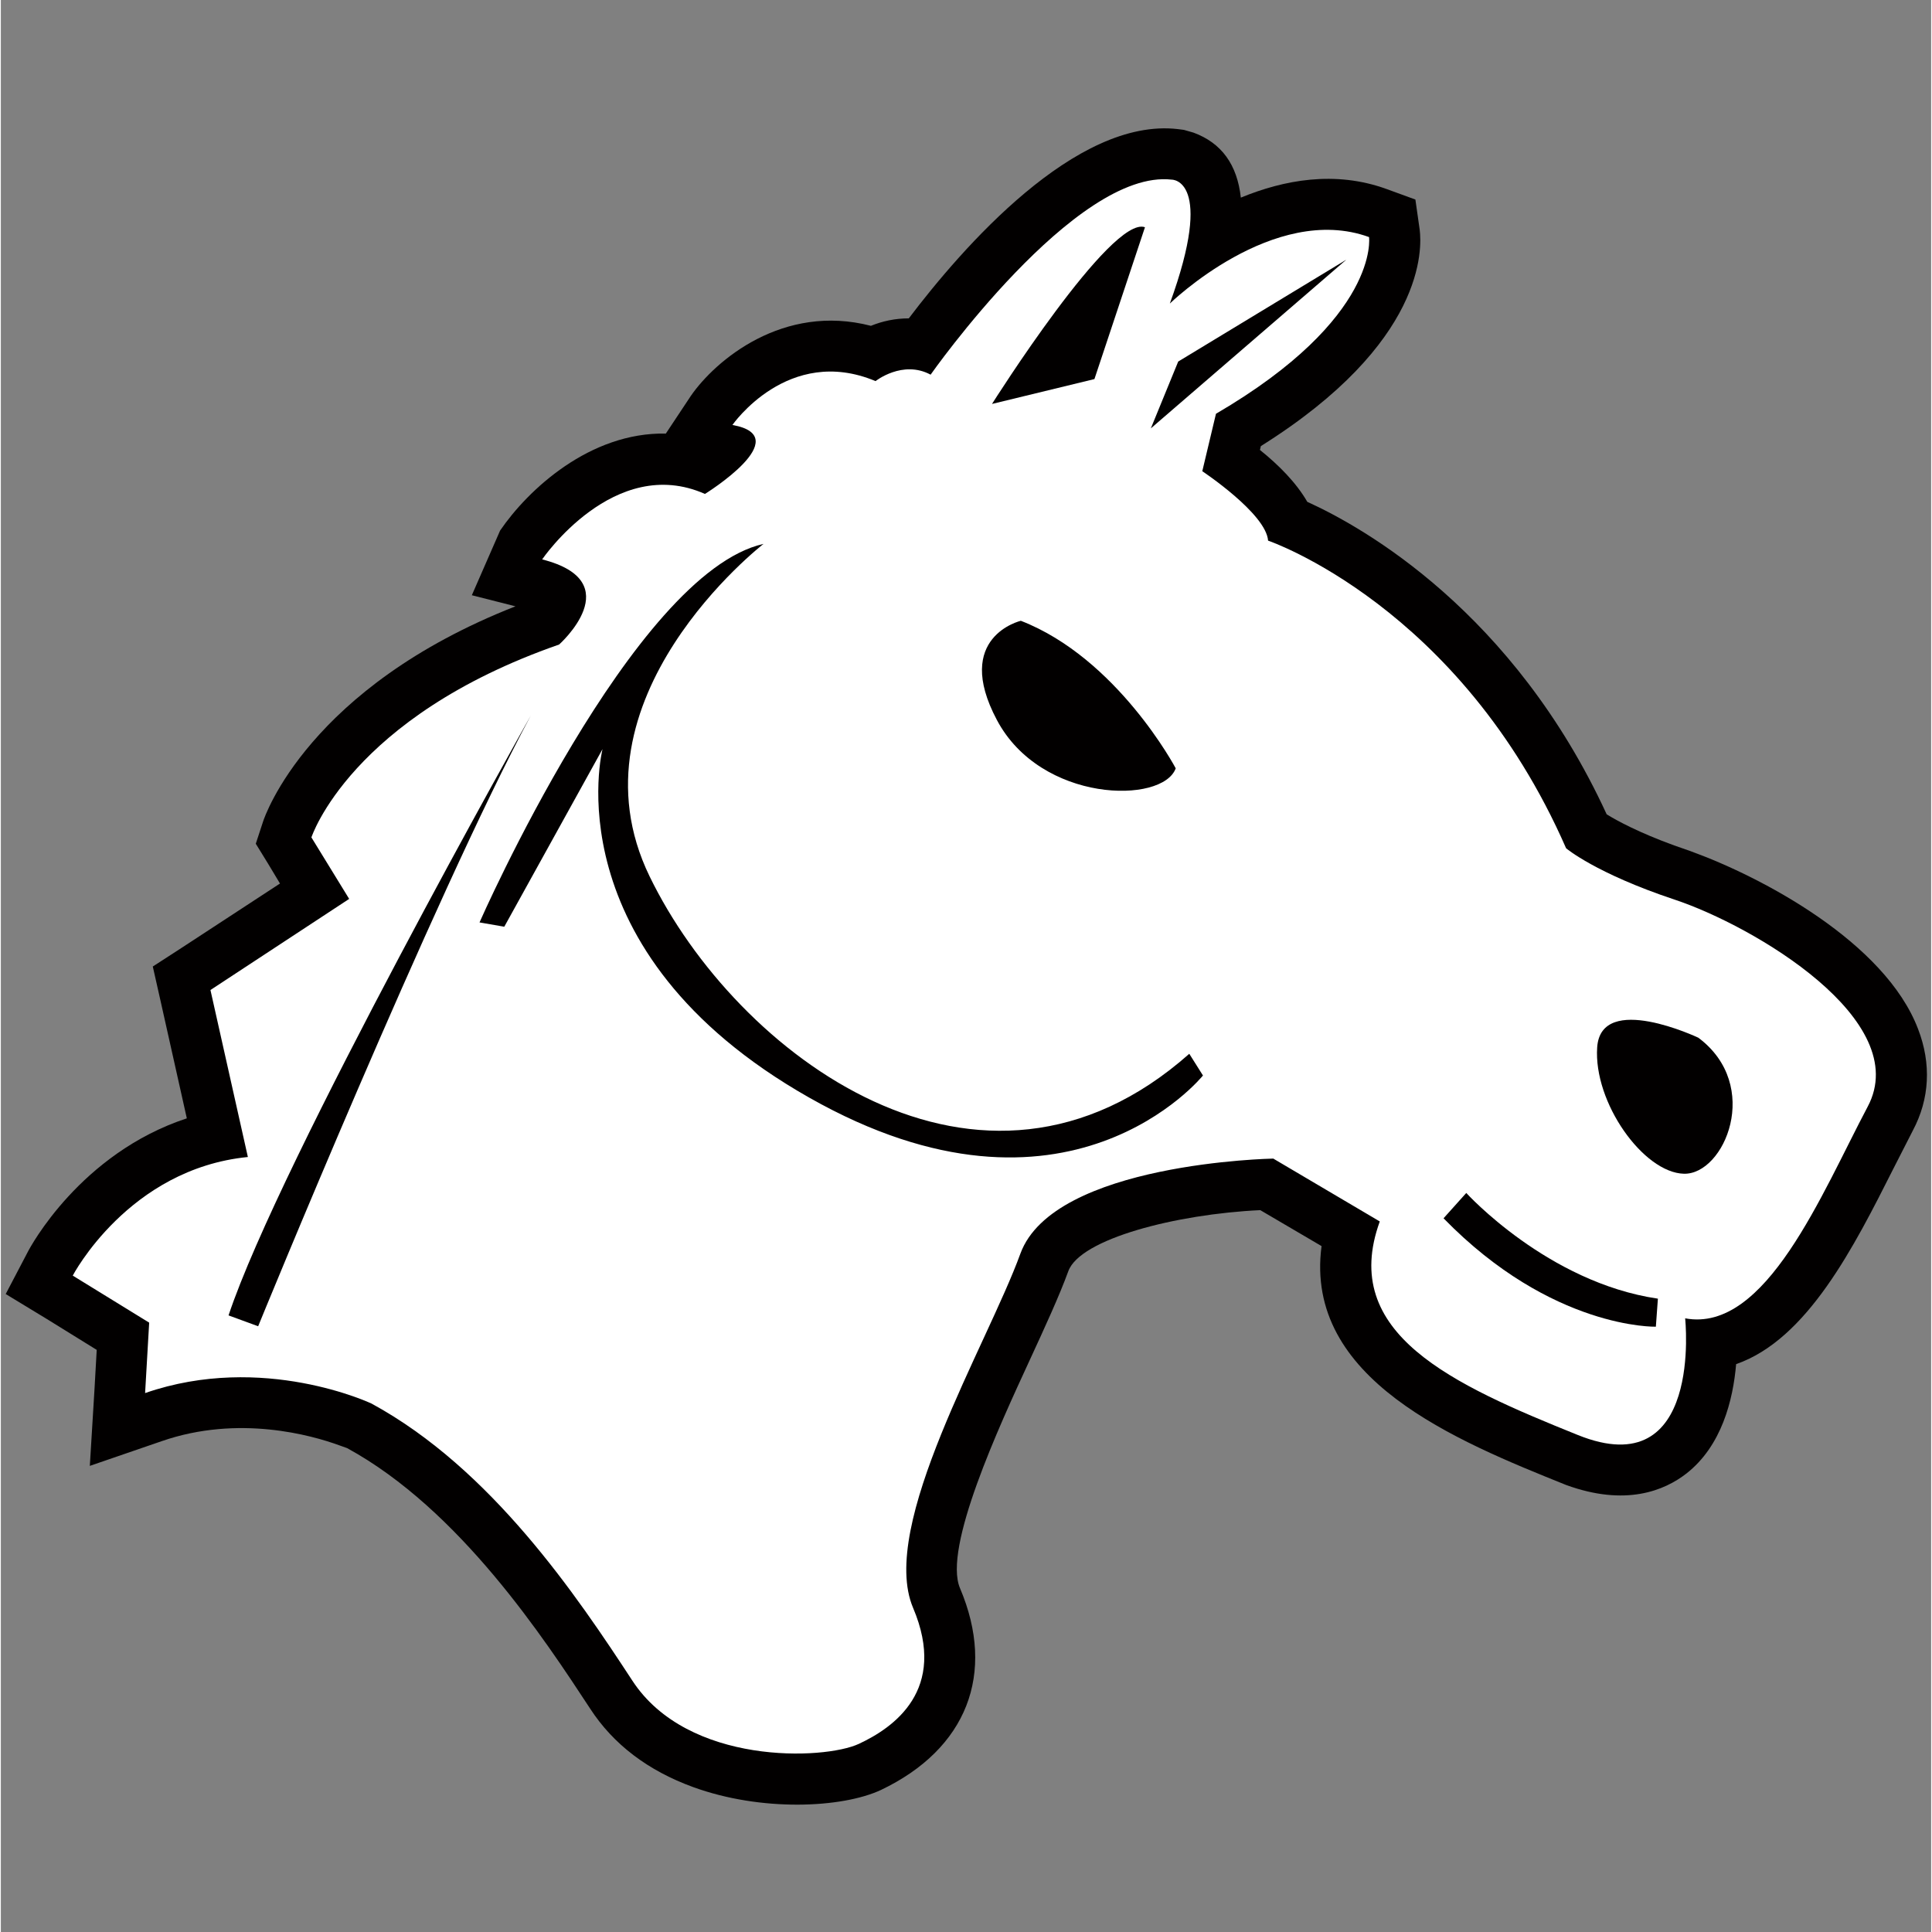 <?xml version="1.0" encoding="UTF-8" standalone="no"?>
<!-- Generator: Adobe Illustrator 13.0.0, SVG Export Plug-In . SVG Version: 6.00 Build 14948)  -->
<svg
   xmlns:dc="http://purl.org/dc/elements/1.1/"
   xmlns:cc="http://creativecommons.org/ns#"
   xmlns:rdf="http://www.w3.org/1999/02/22-rdf-syntax-ns#"
   xmlns:svg="http://www.w3.org/2000/svg"
   xmlns="http://www.w3.org/2000/svg"
   xmlns:sodipodi="http://sodipodi.sourceforge.net/DTD/sodipodi-0.dtd"
   xmlns:inkscape="http://www.inkscape.org/namespaces/inkscape"
   version="1.0"
   id="Layer_2"
   x="0px"
   y="0px"
   width="18"
   height="18"
   viewBox="0 0 17.074 17.089"
   enable-background="new 0 0 17.074 17.089"
   xml:space="preserve"
   sodipodi:version="0.32"
   inkscape:version="0.46"
   sodipodi:docname="white-Horse.svg"
   inkscape:output_extension="org.inkscape.output.svg.inkscape"
   inkscape:export-filename="C:\Documents and Settings\Aamir\My Documents\Arimaa Book Graphics\piecesSVG\omar\white-Horse.png"
   inkscape:export-xdpi="300"
   inkscape:export-ydpi="300"><rect x="0" y="0" width="17.074" height="17.089" fill="#808080" stroke="none"/><defs
   id="defs10"><inkscape:perspective
     sodipodi:type="inkscape:persp3d"
     inkscape:vp_x="0 : 8.5445004 : 1"
     inkscape:vp_y="0 : 1000 : 0"
     inkscape:vp_z="17.073999 : 8.5445004 : 1"
     inkscape:persp3d-origin="8.5369997 : 5.6963336 : 1"
     id="perspective14" /></defs><sodipodi:namedview
   inkscape:window-height="840"
   inkscape:window-width="1440"
   inkscape:pageshadow="2"
   inkscape:pageopacity="0.0"
   guidetolerance="10.0"
   gridtolerance="10.0"
   objecttolerance="10.0"
   borderopacity="1.0"
   bordercolor="#666666"
   pagecolor="#ffffff"
   id="base"
   showgrid="false"
   inkscape:zoom="25.666667"
   inkscape:cx="9.0555751"
   inkscape:cy="6.7366475"
   inkscape:window-x="-4"
   inkscape:window-y="-4"
   inkscape:current-layer="Layer_2" />
<path
   d="M 6.123,15.807 C 5.725,15.662 5.418,15.43 5.213,15.114 C 4.81,14.5 4.06,13.353 3.063,12.809 L 2.993,12.784 C 2.749,12.695 2.103,12.512 1.424,12.747 L 0.787,12.966 L 0.828,12.294 L 0.848,11.94 L 0.402,11.664 L 0.043,11.446 L 0.238,11.074 C 0.259,11.032 0.703,10.202 1.645,9.892 L 1.413,8.855 L 1.344,8.549 L 1.605,8.38 L 2.469,7.815 L 2.364,7.64 L 2.255,7.463 L 2.32,7.265 C 2.336,7.217 2.723,6.081 4.552,5.363 L 4.166,5.265 L 4.416,4.693 C 4.663,4.331 5.21,3.822 5.882,3.835 L 6.103,3.502 C 6.321,3.186 6.92,2.681 7.696,2.882 C 7.796,2.841 7.91,2.816 8.031,2.816 C 8.502,2.195 9.507,1.036 10.412,1.142 L 10.465,1.149 L 10.549,1.173 C 10.797,1.264 10.936,1.456 10.968,1.748 C 11.347,1.592 11.8,1.506 12.257,1.672 L 12.512,1.765 L 12.55,2.032 C 12.57,2.195 12.606,3.03 11.145,3.946 L 11.137,3.98 C 11.303,4.113 11.458,4.269 11.556,4.439 C 12.055,4.665 13.38,5.413 14.204,7.203 C 14.298,7.261 14.488,7.364 14.801,7.478 L 14.947,7.529 C 14.95,7.53 14.953,7.532 14.957,7.533 C 15.576,7.758 16.665,8.333 16.958,9.101 C 17.077,9.409 17.061,9.72 16.912,10 L 16.74,10.337 C 16.394,11.023 15.98,11.847 15.349,12.066 C 15.322,12.384 15.221,12.789 14.91,13.033 C 14.715,13.185 14.372,13.327 13.845,13.135 C 12.871,12.743 11.526,12.2 11.682,11.022 L 11.14,10.704 C 10.394,10.739 9.546,10.958 9.442,11.244 C 9.362,11.463 9.237,11.735 9.099,12.034 C 8.831,12.615 8.332,13.692 8.484,14.048 C 8.805,14.804 8.544,15.471 7.784,15.833 C 7.44,15.993 6.727,16.027 6.123,15.807 L 6.123,15.807 z"
   id="path3"
   style="fill:#020000" />
<path
   d="M 3.279,12.415 C 3.279,12.415 2.32,11.96 1.276,12.322 L 1.312,11.699 L 0.636,11.283 C 0.636,11.283 1.129,10.339 2.185,10.234 L 1.854,8.757 L 3.081,7.951 L 2.747,7.407 C 2.747,7.407 3.092,6.344 4.938,5.701 C 4.938,5.701 5.564,5.145 4.788,4.948 C 4.788,4.948 5.425,4.013 6.228,4.369 C 6.228,4.369 7.048,3.862 6.471,3.759 C 6.471,3.759 6.964,3.047 7.737,3.371 C 7.737,3.371 7.976,3.181 8.224,3.314 C 8.224,3.314 9.504,1.49 10.357,1.589 C 10.357,1.589 10.742,1.581 10.34,2.685 C 10.34,2.685 11.258,1.79 12.102,2.097 C 12.102,2.097 12.202,2.811 10.748,3.66 L 10.627,4.168 C 10.627,4.168 11.191,4.542 11.209,4.782 C 11.209,4.782 12.907,5.359 13.845,7.503 C 13.845,7.503 14.104,7.724 14.804,7.957 C 15.505,8.19 16.919,9.024 16.513,9.788 C 16.108,10.552 15.613,11.794 14.898,11.661 C 14.898,11.661 15.059,13.141 13.949,12.693 C 12.839,12.246 11.836,11.797 12.197,10.804 L 11.255,10.248 C 11.255,10.248 9.312,10.283 9.018,11.089 C 8.725,11.895 7.76,13.495 8.069,14.222 C 8.377,14.949 7.896,15.282 7.589,15.425 C 7.282,15.568 6.077,15.617 5.586,14.866 C 5.095,14.116 4.341,12.993 3.279,12.415 z"
   id="path5"
   style="fill:#ffffff" />
<path
   d="M 5.739,7.753 C 4.974,6.182 6.746,4.811 6.746,4.811 C 5.591,5.069 4.234,8.159 4.234,8.159 L 4.453,8.197 L 5.322,6.626 C 5.322,6.626 4.863,8.411 7.149,9.708 C 9.434,11.005 10.633,9.513 10.633,9.513 L 10.512,9.321 C 8.664,10.959 6.503,9.325 5.739,7.753 z M 14.887,10.382 C 15.245,10.391 15.581,9.602 15.015,9.179 C 15.015,9.179 14.155,8.771 14.12,9.263 C 14.086,9.753 14.53,10.373 14.887,10.382 z M 8.81,6.368 C 9.2,7.104 10.277,7.114 10.392,6.796 C 10.392,6.796 9.877,5.823 9.022,5.491 C 9.022,5.491 8.419,5.632 8.81,6.368 z M 10.414,3.198 L 10.172,3.789 L 11.901,2.297 L 10.414,3.198 z M 10.12,2.01 C 9.821,1.901 8.767,3.573 8.767,3.573 L 9.673,3.353 L 10.12,2.01 z M 12.962,10.552 L 12.761,10.776 C 13.72,11.76 14.639,11.735 14.639,11.735 L 14.657,11.487 C 13.681,11.344 12.962,10.552 12.962,10.552 z M 2.276,11.731 C 2.276,11.731 3.83,7.926 4.687,6.33 C 4.687,6.33 2.467,10.273 2.014,11.635 L 2.276,11.731 z"
   id="path7"
   style="fill:#020000" />
</svg>